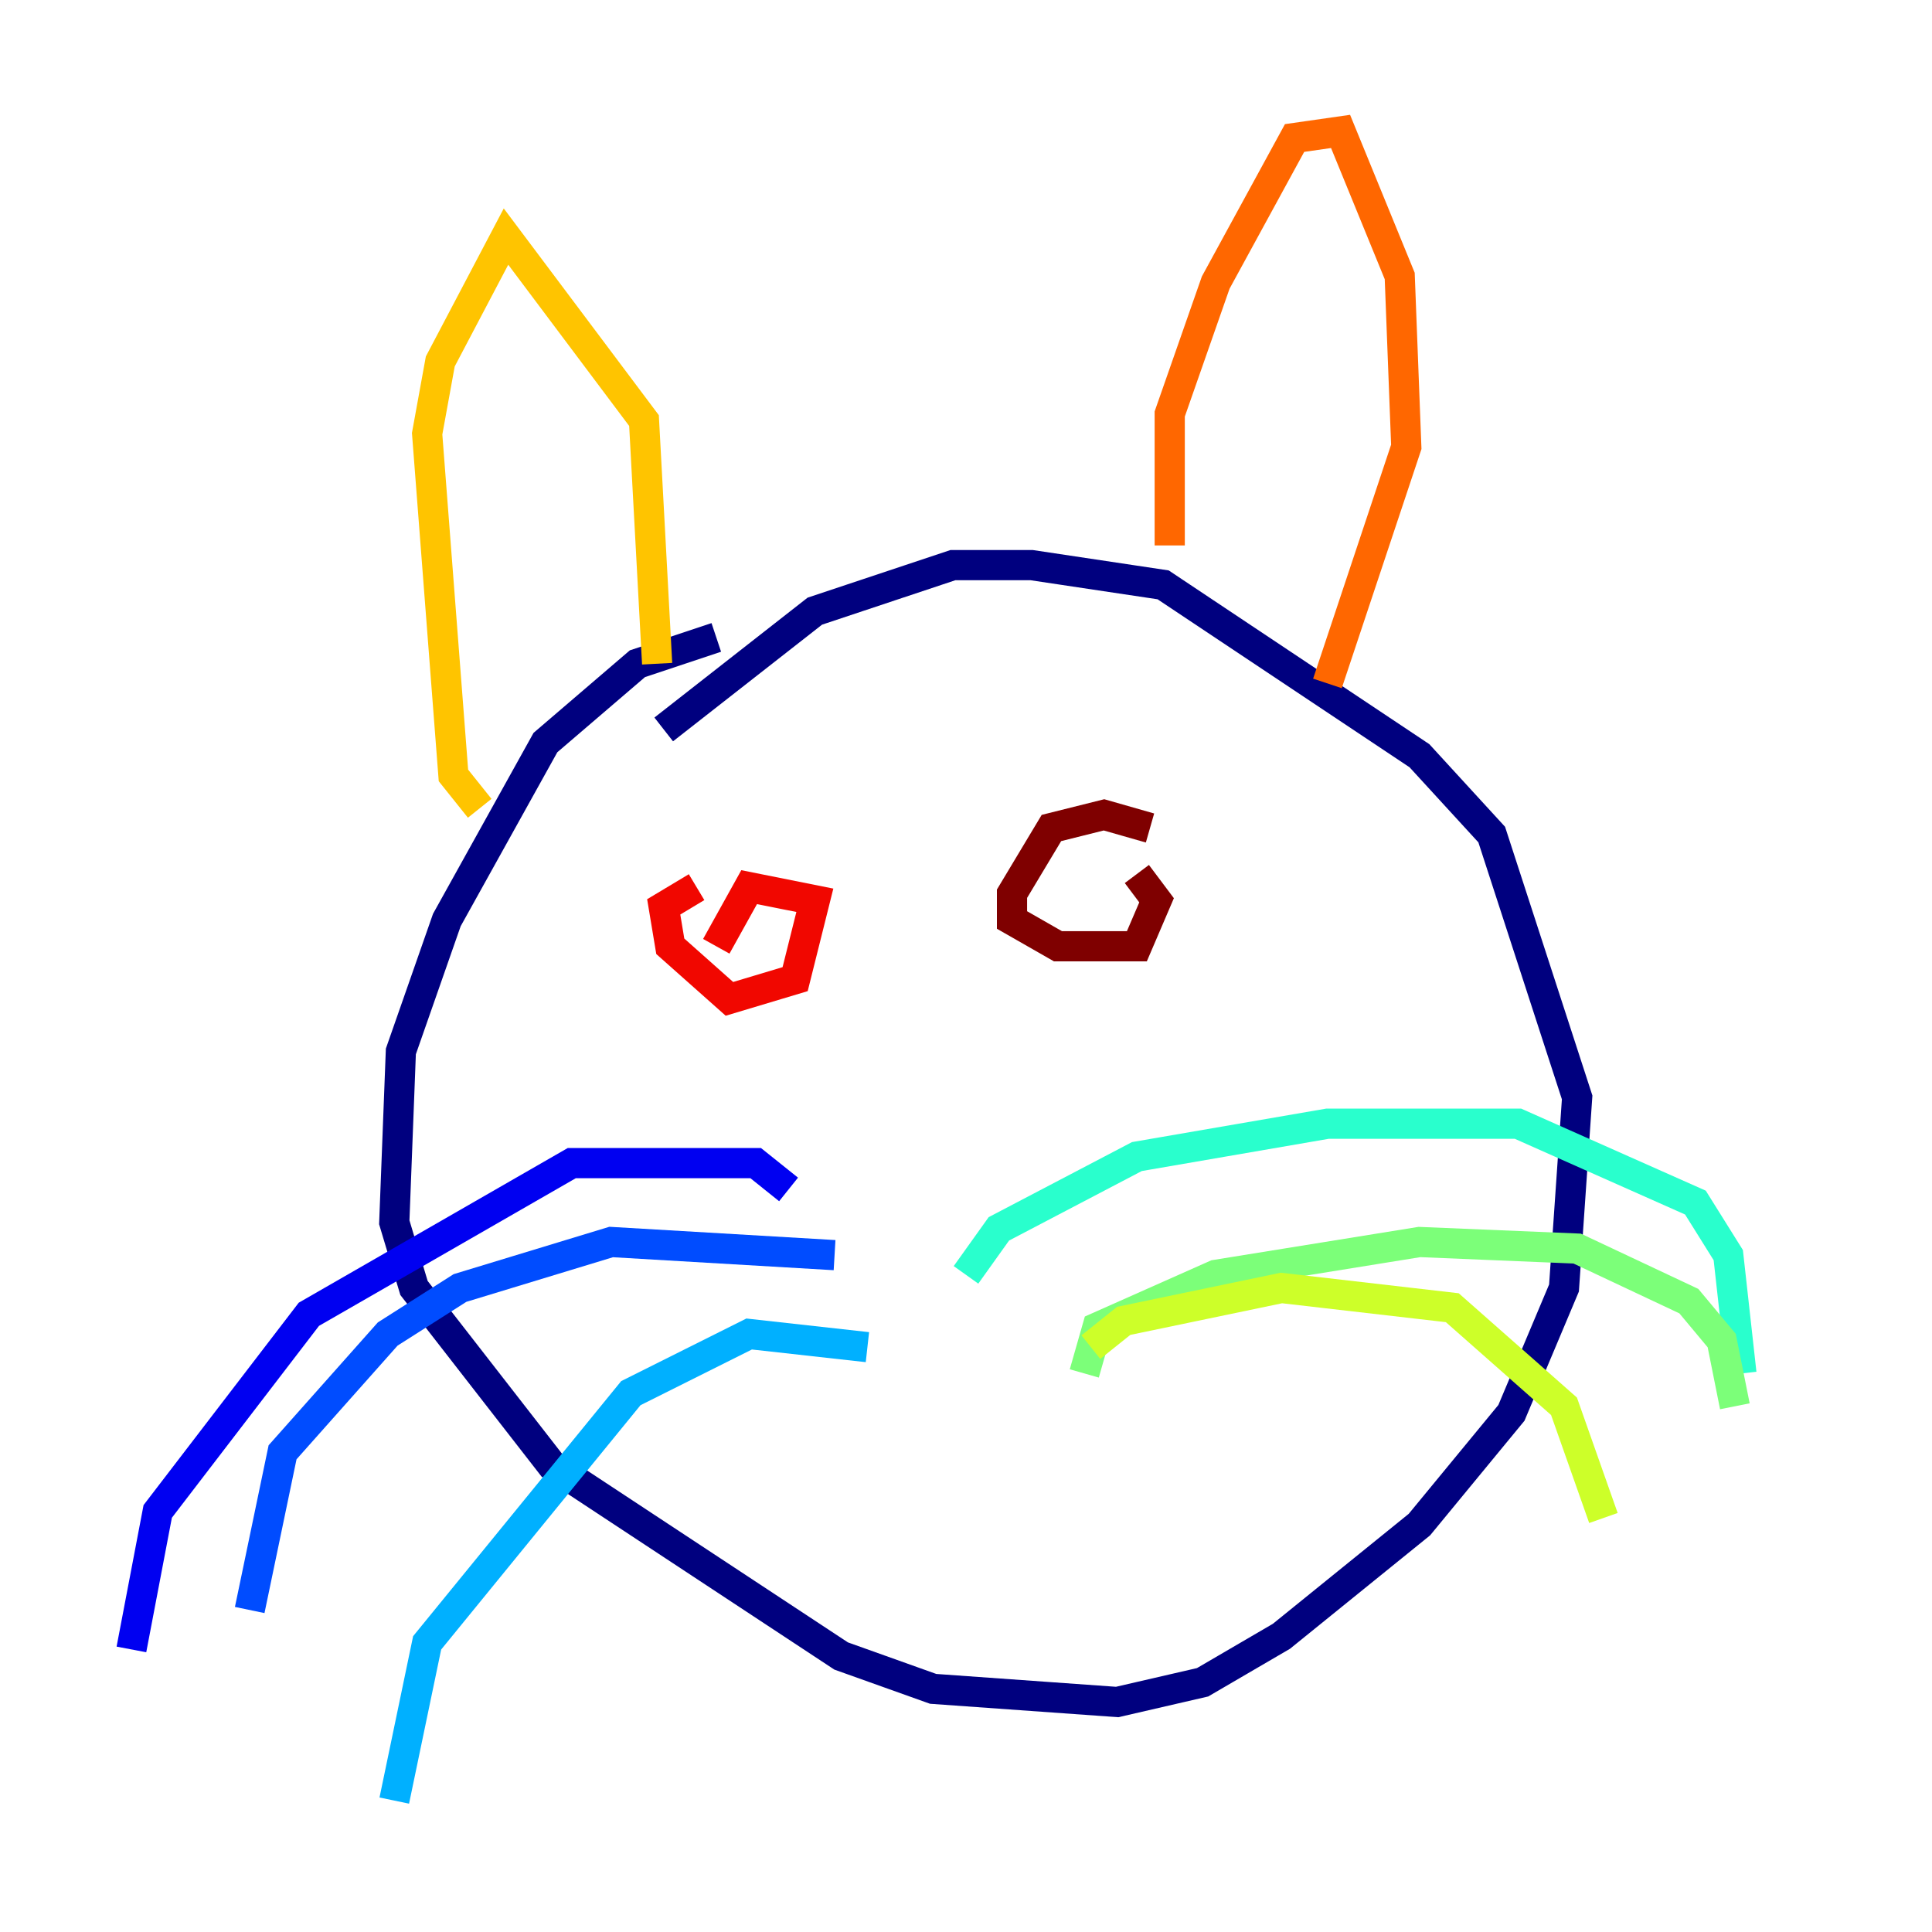 <?xml version="1.0" encoding="utf-8" ?>
<svg baseProfile="tiny" height="128" version="1.2" viewBox="0,0,128,128" width="128" xmlns="http://www.w3.org/2000/svg" xmlns:ev="http://www.w3.org/2001/xml-events" xmlns:xlink="http://www.w3.org/1999/xlink"><defs /><polyline fill="none" points="47.456,42.231 42.231,43.973 36.136,49.197 29.605,60.952 26.558,69.66 26.122,80.98 27.429,85.333 36.571,97.088 55.728,109.714 61.823,111.891 74.014,112.762 79.674,111.456 84.898,108.408 94.041,101.007 100.136,93.605 103.619,85.333 104.49,72.707 98.83,55.292 94.041,50.068 77.061,38.748 68.354,37.442 63.129,37.442 53.986,40.49 43.973,48.327" stroke="#00007f" stroke-width="2" /><polyline fill="none" points="52.245,78.803 50.068,77.061 37.878,77.061 20.463,87.075 10.449,100.136 8.707,109.279" stroke="#0000f1" stroke-width="2" /><polyline fill="none" points="55.292,83.156 40.49,82.286 30.476,85.333 25.687,88.381 18.721,96.218 16.544,106.667" stroke="#004cff" stroke-width="2" /><polyline fill="none" points="57.469,89.252 49.633,88.381 41.796,92.299 28.299,108.844 26.122,119.293" stroke="#00b0ff" stroke-width="2" /><polyline fill="none" points="64.0,84.463 66.177,81.415 75.32,76.626 87.946,74.449 100.571,74.449 112.326,79.674 114.503,83.156 115.374,90.993" stroke="#29ffcd" stroke-width="2" /><polyline fill="none" points="71.837,90.993 72.707,87.946 80.544,84.463 94.041,82.286 104.49,82.721 111.891,86.204 114.068,88.816 114.939,93.17" stroke="#7cff79" stroke-width="2" /><polyline fill="none" points="72.272,89.252 74.449,87.51 84.898,85.333 96.218,86.639 103.619,93.17 106.231,100.571" stroke="#cdff29" stroke-width="2" /><polyline fill="none" points="31.782,53.551 30.041,51.374 28.299,28.735 29.17,23.946 33.524,15.674 42.667,27.864 43.537,43.973" stroke="#ffc400" stroke-width="2" /><polyline fill="none" points="77.497,36.136 77.497,27.429 80.544,18.721 85.769,9.143 88.816,8.707 92.735,18.286 93.17,29.605 87.946,45.279" stroke="#ff6700" stroke-width="2" /><polyline fill="none" points="46.15,58.776 43.973,60.082 44.408,62.694 48.327,66.177 52.68,64.871 53.986,59.646 49.633,58.776 47.456,62.694" stroke="#f10700" stroke-width="2" /><polyline fill="none" points="76.191,54.857 73.143,53.986 69.66,54.857 67.048,59.211 67.048,60.952 70.095,62.694 75.32,62.694 76.626,59.646 75.32,57.905" stroke="#7f0000" stroke-width="2" /></svg>
